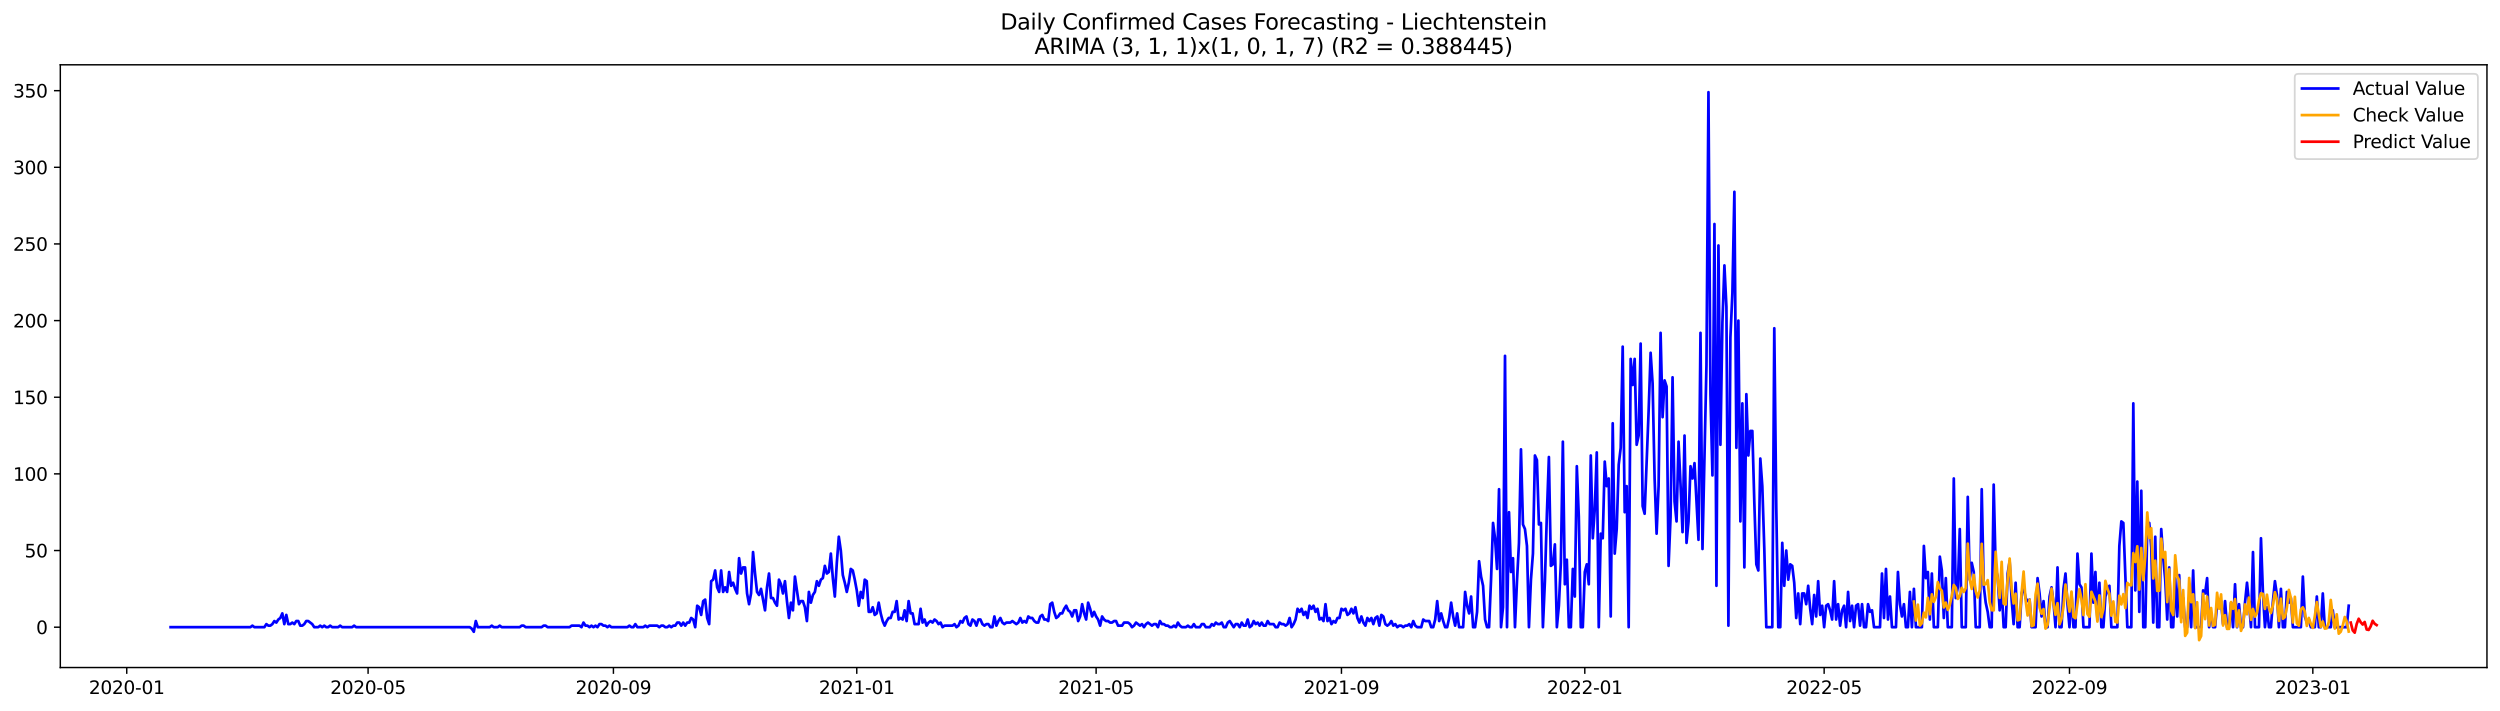 <?xml version="1.0" encoding="utf-8" standalone="no"?>
<!DOCTYPE svg PUBLIC "-//W3C//DTD SVG 1.1//EN"
  "http://www.w3.org/Graphics/SVG/1.1/DTD/svg11.dtd">
<svg xmlns:xlink="http://www.w3.org/1999/xlink" width="1379.688pt" height="392.274pt" viewBox="0 0 1379.688 392.274" xmlns="http://www.w3.org/2000/svg" version="1.1">
 <defs>
  <style type="text/css">*{stroke-linejoin: round; stroke-linecap: butt}</style>
 </defs>
 <g id="figure_1">
  <g id="patch_1">
   <path d="M 0 392.274 
L 1379.688 392.274 
L 1379.688 0 
L 0 0 
z
" style="fill: #ffffff"/>
  </g>
  <g id="axes_1">
   <g id="patch_2">
    <path d="M 33.288 368.396 
L 1372.487 368.396 
L 1372.487 35.755 
L 33.288 35.755 
z
" style="fill: #ffffff"/>
   </g>
   <g id="matplotlib.axis_1">
    <g id="xtick_1">
     <g id="line2d_1">
      <defs>
       <path id="mc61039451a" d="M 0 0 
L 0 3.5 
" style="stroke: #000000; stroke-width: 0.8"/>
      </defs>
      <g>
       <use xlink:href="#mc61039451a" x="69.943" y="368.396" style="stroke: #000000; stroke-width: 0.8"/>
      </g>
     </g>
     <g id="text_1">
      <!-- 2020-01 -->
      <g transform="translate(49.052 382.994)scale(0.1 -0.1)">
       <defs>
        <path id="DejaVuSans-32" d="M 1228 531 
L 3431 531 
L 3431 0 
L 469 0 
L 469 531 
Q 828 903 1448 1529 
Q 2069 2156 2228 2338 
Q 2531 2678 2651 2914 
Q 2772 3150 2772 3378 
Q 2772 3750 2511 3984 
Q 2250 4219 1831 4219 
Q 1534 4219 1204 4116 
Q 875 4013 500 3803 
L 500 4441 
Q 881 4594 1212 4672 
Q 1544 4750 1819 4750 
Q 2544 4750 2975 4387 
Q 3406 4025 3406 3419 
Q 3406 3131 3298 2873 
Q 3191 2616 2906 2266 
Q 2828 2175 2409 1742 
Q 1991 1309 1228 531 
z
" transform="scale(0.016)"/>
        <path id="DejaVuSans-30" d="M 2034 4250 
Q 1547 4250 1301 3770 
Q 1056 3291 1056 2328 
Q 1056 1369 1301 889 
Q 1547 409 2034 409 
Q 2525 409 2770 889 
Q 3016 1369 3016 2328 
Q 3016 3291 2770 3770 
Q 2525 4250 2034 4250 
z
M 2034 4750 
Q 2819 4750 3233 4129 
Q 3647 3509 3647 2328 
Q 3647 1150 3233 529 
Q 2819 -91 2034 -91 
Q 1250 -91 836 529 
Q 422 1150 422 2328 
Q 422 3509 836 4129 
Q 1250 4750 2034 4750 
z
" transform="scale(0.016)"/>
        <path id="DejaVuSans-2d" d="M 313 2009 
L 1997 2009 
L 1997 1497 
L 313 1497 
L 313 2009 
z
" transform="scale(0.016)"/>
        <path id="DejaVuSans-31" d="M 794 531 
L 1825 531 
L 1825 4091 
L 703 3866 
L 703 4441 
L 1819 4666 
L 2450 4666 
L 2450 531 
L 3481 531 
L 3481 0 
L 794 0 
L 794 531 
z
" transform="scale(0.016)"/>
       </defs>
       <use xlink:href="#DejaVuSans-32"/>
       <use xlink:href="#DejaVuSans-30" x="63.623"/>
       <use xlink:href="#DejaVuSans-32" x="127.246"/>
       <use xlink:href="#DejaVuSans-30" x="190.869"/>
       <use xlink:href="#DejaVuSans-2d" x="254.492"/>
       <use xlink:href="#DejaVuSans-30" x="290.576"/>
       <use xlink:href="#DejaVuSans-31" x="354.199"/>
      </g>
     </g>
    </g>
    <g id="xtick_2">
     <g id="line2d_2">
      <g>
       <use xlink:href="#mc61039451a" x="203.137" y="368.396" style="stroke: #000000; stroke-width: 0.8"/>
      </g>
     </g>
     <g id="text_2">
      <!-- 2020-05 -->
      <g transform="translate(182.245 382.994)scale(0.1 -0.1)">
       <defs>
        <path id="DejaVuSans-35" d="M 691 4666 
L 3169 4666 
L 3169 4134 
L 1269 4134 
L 1269 2991 
Q 1406 3038 1543 3061 
Q 1681 3084 1819 3084 
Q 2600 3084 3056 2656 
Q 3513 2228 3513 1497 
Q 3513 744 3044 326 
Q 2575 -91 1722 -91 
Q 1428 -91 1123 -41 
Q 819 9 494 109 
L 494 744 
Q 775 591 1075 516 
Q 1375 441 1709 441 
Q 2250 441 2565 725 
Q 2881 1009 2881 1497 
Q 2881 1984 2565 2268 
Q 2250 2553 1709 2553 
Q 1456 2553 1204 2497 
Q 953 2441 691 2322 
L 691 4666 
z
" transform="scale(0.016)"/>
       </defs>
       <use xlink:href="#DejaVuSans-32"/>
       <use xlink:href="#DejaVuSans-30" x="63.623"/>
       <use xlink:href="#DejaVuSans-32" x="127.246"/>
       <use xlink:href="#DejaVuSans-30" x="190.869"/>
       <use xlink:href="#DejaVuSans-2d" x="254.492"/>
       <use xlink:href="#DejaVuSans-30" x="290.576"/>
       <use xlink:href="#DejaVuSans-35" x="354.199"/>
      </g>
     </g>
    </g>
    <g id="xtick_3">
     <g id="line2d_3">
      <g>
       <use xlink:href="#mc61039451a" x="338.532" y="368.396" style="stroke: #000000; stroke-width: 0.8"/>
      </g>
     </g>
     <g id="text_3">
      <!-- 2020-09 -->
      <g transform="translate(317.64 382.994)scale(0.1 -0.1)">
       <defs>
        <path id="DejaVuSans-39" d="M 703 97 
L 703 672 
Q 941 559 1184 500 
Q 1428 441 1663 441 
Q 2288 441 2617 861 
Q 2947 1281 2994 2138 
Q 2813 1869 2534 1725 
Q 2256 1581 1919 1581 
Q 1219 1581 811 2004 
Q 403 2428 403 3163 
Q 403 3881 828 4315 
Q 1253 4750 1959 4750 
Q 2769 4750 3195 4129 
Q 3622 3509 3622 2328 
Q 3622 1225 3098 567 
Q 2575 -91 1691 -91 
Q 1453 -91 1209 -44 
Q 966 3 703 97 
z
M 1959 2075 
Q 2384 2075 2632 2365 
Q 2881 2656 2881 3163 
Q 2881 3666 2632 3958 
Q 2384 4250 1959 4250 
Q 1534 4250 1286 3958 
Q 1038 3666 1038 3163 
Q 1038 2656 1286 2365 
Q 1534 2075 1959 2075 
z
" transform="scale(0.016)"/>
       </defs>
       <use xlink:href="#DejaVuSans-32"/>
       <use xlink:href="#DejaVuSans-30" x="63.623"/>
       <use xlink:href="#DejaVuSans-32" x="127.246"/>
       <use xlink:href="#DejaVuSans-30" x="190.869"/>
       <use xlink:href="#DejaVuSans-2d" x="254.492"/>
       <use xlink:href="#DejaVuSans-30" x="290.576"/>
       <use xlink:href="#DejaVuSans-39" x="354.199"/>
      </g>
     </g>
    </g>
    <g id="xtick_4">
     <g id="line2d_4">
      <g>
       <use xlink:href="#mc61039451a" x="472.826" y="368.396" style="stroke: #000000; stroke-width: 0.8"/>
      </g>
     </g>
     <g id="text_4">
      <!-- 2021-01 -->
      <g transform="translate(451.935 382.994)scale(0.1 -0.1)">
       <use xlink:href="#DejaVuSans-32"/>
       <use xlink:href="#DejaVuSans-30" x="63.623"/>
       <use xlink:href="#DejaVuSans-32" x="127.246"/>
       <use xlink:href="#DejaVuSans-31" x="190.869"/>
       <use xlink:href="#DejaVuSans-2d" x="254.492"/>
       <use xlink:href="#DejaVuSans-30" x="290.576"/>
       <use xlink:href="#DejaVuSans-31" x="354.199"/>
      </g>
     </g>
    </g>
    <g id="xtick_5">
     <g id="line2d_5">
      <g>
       <use xlink:href="#mc61039451a" x="604.919" y="368.396" style="stroke: #000000; stroke-width: 0.8"/>
      </g>
     </g>
     <g id="text_5">
      <!-- 2021-05 -->
      <g transform="translate(584.027 382.994)scale(0.1 -0.1)">
       <use xlink:href="#DejaVuSans-32"/>
       <use xlink:href="#DejaVuSans-30" x="63.623"/>
       <use xlink:href="#DejaVuSans-32" x="127.246"/>
       <use xlink:href="#DejaVuSans-31" x="190.869"/>
       <use xlink:href="#DejaVuSans-2d" x="254.492"/>
       <use xlink:href="#DejaVuSans-30" x="290.576"/>
       <use xlink:href="#DejaVuSans-35" x="354.199"/>
      </g>
     </g>
    </g>
    <g id="xtick_6">
     <g id="line2d_6">
      <g>
       <use xlink:href="#mc61039451a" x="740.314" y="368.396" style="stroke: #000000; stroke-width: 0.8"/>
      </g>
     </g>
     <g id="text_6">
      <!-- 2021-09 -->
      <g transform="translate(719.422 382.994)scale(0.1 -0.1)">
       <use xlink:href="#DejaVuSans-32"/>
       <use xlink:href="#DejaVuSans-30" x="63.623"/>
       <use xlink:href="#DejaVuSans-32" x="127.246"/>
       <use xlink:href="#DejaVuSans-31" x="190.869"/>
       <use xlink:href="#DejaVuSans-2d" x="254.492"/>
       <use xlink:href="#DejaVuSans-30" x="290.576"/>
       <use xlink:href="#DejaVuSans-39" x="354.199"/>
      </g>
     </g>
    </g>
    <g id="xtick_7">
     <g id="line2d_7">
      <g>
       <use xlink:href="#mc61039451a" x="874.608" y="368.396" style="stroke: #000000; stroke-width: 0.8"/>
      </g>
     </g>
     <g id="text_7">
      <!-- 2022-01 -->
      <g transform="translate(853.717 382.994)scale(0.1 -0.1)">
       <use xlink:href="#DejaVuSans-32"/>
       <use xlink:href="#DejaVuSans-30" x="63.623"/>
       <use xlink:href="#DejaVuSans-32" x="127.246"/>
       <use xlink:href="#DejaVuSans-32" x="190.869"/>
       <use xlink:href="#DejaVuSans-2d" x="254.492"/>
       <use xlink:href="#DejaVuSans-30" x="290.576"/>
       <use xlink:href="#DejaVuSans-31" x="354.199"/>
      </g>
     </g>
    </g>
    <g id="xtick_8">
     <g id="line2d_8">
      <g>
       <use xlink:href="#mc61039451a" x="1006.701" y="368.396" style="stroke: #000000; stroke-width: 0.8"/>
      </g>
     </g>
     <g id="text_8">
      <!-- 2022-05 -->
      <g transform="translate(985.809 382.994)scale(0.1 -0.1)">
       <use xlink:href="#DejaVuSans-32"/>
       <use xlink:href="#DejaVuSans-30" x="63.623"/>
       <use xlink:href="#DejaVuSans-32" x="127.246"/>
       <use xlink:href="#DejaVuSans-32" x="190.869"/>
       <use xlink:href="#DejaVuSans-2d" x="254.492"/>
       <use xlink:href="#DejaVuSans-30" x="290.576"/>
       <use xlink:href="#DejaVuSans-35" x="354.199"/>
      </g>
     </g>
    </g>
    <g id="xtick_9">
     <g id="line2d_9">
      <g>
       <use xlink:href="#mc61039451a" x="1142.096" y="368.396" style="stroke: #000000; stroke-width: 0.8"/>
      </g>
     </g>
     <g id="text_9">
      <!-- 2022-09 -->
      <g transform="translate(1121.204 382.994)scale(0.1 -0.1)">
       <use xlink:href="#DejaVuSans-32"/>
       <use xlink:href="#DejaVuSans-30" x="63.623"/>
       <use xlink:href="#DejaVuSans-32" x="127.246"/>
       <use xlink:href="#DejaVuSans-32" x="190.869"/>
       <use xlink:href="#DejaVuSans-2d" x="254.492"/>
       <use xlink:href="#DejaVuSans-30" x="290.576"/>
       <use xlink:href="#DejaVuSans-39" x="354.199"/>
      </g>
     </g>
    </g>
    <g id="xtick_10">
     <g id="line2d_10">
      <g>
       <use xlink:href="#mc61039451a" x="1276.39" y="368.396" style="stroke: #000000; stroke-width: 0.8"/>
      </g>
     </g>
     <g id="text_10">
      <!-- 2023-01 -->
      <g transform="translate(1255.499 382.994)scale(0.1 -0.1)">
       <defs>
        <path id="DejaVuSans-33" d="M 2597 2516 
Q 3050 2419 3304 2112 
Q 3559 1806 3559 1356 
Q 3559 666 3084 287 
Q 2609 -91 1734 -91 
Q 1441 -91 1130 -33 
Q 819 25 488 141 
L 488 750 
Q 750 597 1062 519 
Q 1375 441 1716 441 
Q 2309 441 2620 675 
Q 2931 909 2931 1356 
Q 2931 1769 2642 2001 
Q 2353 2234 1838 2234 
L 1294 2234 
L 1294 2753 
L 1863 2753 
Q 2328 2753 2575 2939 
Q 2822 3125 2822 3475 
Q 2822 3834 2567 4026 
Q 2313 4219 1838 4219 
Q 1578 4219 1281 4162 
Q 984 4106 628 3988 
L 628 4550 
Q 988 4650 1302 4700 
Q 1616 4750 1894 4750 
Q 2613 4750 3031 4423 
Q 3450 4097 3450 3541 
Q 3450 3153 3228 2886 
Q 3006 2619 2597 2516 
z
" transform="scale(0.016)"/>
       </defs>
       <use xlink:href="#DejaVuSans-32"/>
       <use xlink:href="#DejaVuSans-30" x="63.623"/>
       <use xlink:href="#DejaVuSans-32" x="127.246"/>
       <use xlink:href="#DejaVuSans-33" x="190.869"/>
       <use xlink:href="#DejaVuSans-2d" x="254.492"/>
       <use xlink:href="#DejaVuSans-30" x="290.576"/>
       <use xlink:href="#DejaVuSans-31" x="354.199"/>
      </g>
     </g>
    </g>
   </g>
   <g id="matplotlib.axis_2">
    <g id="ytick_1">
     <g id="line2d_11">
      <defs>
       <path id="m09fdb2f588" d="M 0 0 
L -3.5 0 
" style="stroke: #000000; stroke-width: 0.8"/>
      </defs>
      <g>
       <use xlink:href="#m09fdb2f588" x="33.288" y="346.124" style="stroke: #000000; stroke-width: 0.8"/>
      </g>
     </g>
     <g id="text_11">
      <!-- 0 -->
      <g transform="translate(19.925 349.924)scale(0.1 -0.1)">
       <use xlink:href="#DejaVuSans-30"/>
      </g>
     </g>
    </g>
    <g id="ytick_2">
     <g id="line2d_12">
      <g>
       <use xlink:href="#m09fdb2f588" x="33.288" y="303.825" style="stroke: #000000; stroke-width: 0.8"/>
      </g>
     </g>
     <g id="text_12">
      <!-- 50 -->
      <g transform="translate(13.562 307.624)scale(0.1 -0.1)">
       <use xlink:href="#DejaVuSans-35"/>
       <use xlink:href="#DejaVuSans-30" x="63.623"/>
      </g>
     </g>
    </g>
    <g id="ytick_3">
     <g id="line2d_13">
      <g>
       <use xlink:href="#m09fdb2f588" x="33.288" y="261.526" style="stroke: #000000; stroke-width: 0.8"/>
      </g>
     </g>
     <g id="text_13">
      <!-- 100 -->
      <g transform="translate(7.2 265.325)scale(0.1 -0.1)">
       <use xlink:href="#DejaVuSans-31"/>
       <use xlink:href="#DejaVuSans-30" x="63.623"/>
       <use xlink:href="#DejaVuSans-30" x="127.246"/>
      </g>
     </g>
    </g>
    <g id="ytick_4">
     <g id="line2d_14">
      <g>
       <use xlink:href="#m09fdb2f588" x="33.288" y="219.227" style="stroke: #000000; stroke-width: 0.8"/>
      </g>
     </g>
     <g id="text_14">
      <!-- 150 -->
      <g transform="translate(7.2 223.026)scale(0.1 -0.1)">
       <use xlink:href="#DejaVuSans-31"/>
       <use xlink:href="#DejaVuSans-35" x="63.623"/>
       <use xlink:href="#DejaVuSans-30" x="127.246"/>
      </g>
     </g>
    </g>
    <g id="ytick_5">
     <g id="line2d_15">
      <g>
       <use xlink:href="#m09fdb2f588" x="33.288" y="176.927" style="stroke: #000000; stroke-width: 0.8"/>
      </g>
     </g>
     <g id="text_15">
      <!-- 200 -->
      <g transform="translate(7.2 180.727)scale(0.1 -0.1)">
       <use xlink:href="#DejaVuSans-32"/>
       <use xlink:href="#DejaVuSans-30" x="63.623"/>
       <use xlink:href="#DejaVuSans-30" x="127.246"/>
      </g>
     </g>
    </g>
    <g id="ytick_6">
     <g id="line2d_16">
      <g>
       <use xlink:href="#m09fdb2f588" x="33.288" y="134.628" style="stroke: #000000; stroke-width: 0.8"/>
      </g>
     </g>
     <g id="text_16">
      <!-- 250 -->
      <g transform="translate(7.2 138.427)scale(0.1 -0.1)">
       <use xlink:href="#DejaVuSans-32"/>
       <use xlink:href="#DejaVuSans-35" x="63.623"/>
       <use xlink:href="#DejaVuSans-30" x="127.246"/>
      </g>
     </g>
    </g>
    <g id="ytick_7">
     <g id="line2d_17">
      <g>
       <use xlink:href="#m09fdb2f588" x="33.288" y="92.329" style="stroke: #000000; stroke-width: 0.8"/>
      </g>
     </g>
     <g id="text_17">
      <!-- 300 -->
      <g transform="translate(7.2 96.128)scale(0.1 -0.1)">
       <use xlink:href="#DejaVuSans-33"/>
       <use xlink:href="#DejaVuSans-30" x="63.623"/>
       <use xlink:href="#DejaVuSans-30" x="127.246"/>
      </g>
     </g>
    </g>
    <g id="ytick_8">
     <g id="line2d_18">
      <g>
       <use xlink:href="#m09fdb2f588" x="33.288" y="50.03" style="stroke: #000000; stroke-width: 0.8"/>
      </g>
     </g>
     <g id="text_18">
      <!-- 350 -->
      <g transform="translate(7.2 53.829)scale(0.1 -0.1)">
       <use xlink:href="#DejaVuSans-33"/>
       <use xlink:href="#DejaVuSans-35" x="63.623"/>
       <use xlink:href="#DejaVuSans-30" x="127.246"/>
      </g>
     </g>
    </g>
   </g>
   <g id="line2d_19">
    <path d="M 94.16 346.124 
L 138.191 346.124 
L 139.292 345.278 
L 140.393 346.124 
L 145.897 346.124 
L 146.997 344.432 
L 148.098 345.278 
L 149.199 345.278 
L 150.3 344.432 
L 151.4 342.74 
L 152.501 343.586 
L 153.602 341.894 
L 154.703 341.048 
L 155.803 338.51 
L 156.904 344.432 
L 158.005 339.356 
L 159.106 344.432 
L 160.207 344.432 
L 161.307 343.586 
L 162.408 344.432 
L 163.509 342.74 
L 164.61 342.74 
L 165.71 345.278 
L 166.811 345.278 
L 167.912 344.432 
L 169.013 342.74 
L 170.114 342.74 
L 172.315 344.432 
L 173.416 346.124 
L 175.617 346.124 
L 176.718 345.278 
L 177.819 346.124 
L 178.92 345.278 
L 180.02 346.124 
L 181.121 346.124 
L 182.222 345.278 
L 183.323 346.124 
L 186.625 346.124 
L 187.726 345.278 
L 188.827 346.124 
L 194.331 346.124 
L 195.431 345.278 
L 196.532 346.124 
L 259.276 346.124 
L 260.377 346.97 
L 261.478 348.662 
L 262.578 342.74 
L 263.679 346.124 
L 270.284 346.124 
L 271.385 345.278 
L 272.485 346.124 
L 274.687 346.124 
L 275.788 345.278 
L 276.888 346.124 
L 286.795 346.124 
L 287.896 345.278 
L 288.997 345.278 
L 290.098 346.124 
L 298.904 346.124 
L 300.005 345.278 
L 301.105 345.278 
L 302.206 346.124 
L 314.315 346.124 
L 315.416 345.278 
L 319.819 345.278 
L 320.919 346.124 
L 322.02 343.586 
L 323.121 345.278 
L 324.222 345.278 
L 325.322 346.124 
L 326.423 345.278 
L 327.524 346.124 
L 328.625 345.278 
L 329.726 346.124 
L 330.826 344.432 
L 331.927 344.432 
L 333.028 345.278 
L 334.129 345.278 
L 335.229 346.124 
L 336.33 345.278 
L 337.431 346.124 
L 346.237 346.124 
L 347.338 345.278 
L 348.439 346.124 
L 349.539 346.124 
L 350.64 344.432 
L 351.741 346.124 
L 355.043 346.124 
L 356.144 345.278 
L 357.245 346.124 
L 358.346 345.278 
L 362.749 345.278 
L 363.85 346.124 
L 364.95 345.278 
L 366.051 345.278 
L 367.152 346.124 
L 368.253 346.124 
L 369.353 345.278 
L 370.454 346.124 
L 371.555 345.278 
L 372.656 345.278 
L 373.756 343.586 
L 374.857 343.586 
L 375.958 345.278 
L 377.059 343.586 
L 378.16 345.278 
L 379.26 343.586 
L 380.361 343.586 
L 381.462 341.048 
L 382.563 341.894 
L 383.663 346.124 
L 384.764 334.281 
L 385.865 335.127 
L 386.966 339.356 
L 388.067 331.743 
L 389.167 330.897 
L 390.268 341.048 
L 391.369 344.432 
L 392.47 320.745 
L 393.57 319.899 
L 394.671 314.823 
L 395.772 324.129 
L 396.873 326.667 
L 397.973 314.823 
L 399.074 326.667 
L 400.175 324.129 
L 401.276 326.667 
L 402.377 315.669 
L 403.477 323.283 
L 404.578 321.591 
L 405.679 324.975 
L 406.78 327.513 
L 407.88 308.055 
L 408.981 316.515 
L 410.082 313.131 
L 411.183 313.131 
L 412.284 327.513 
L 413.384 333.435 
L 414.485 327.513 
L 415.586 304.671 
L 416.687 316.515 
L 417.787 326.667 
L 418.888 328.359 
L 419.989 324.975 
L 422.19 336.818 
L 423.291 324.129 
L 424.392 316.515 
L 425.493 330.051 
L 426.594 330.051 
L 427.694 332.589 
L 428.795 334.281 
L 429.896 319.899 
L 430.997 322.437 
L 432.097 327.513 
L 433.198 320.745 
L 434.299 331.743 
L 435.4 341.048 
L 436.501 332.589 
L 437.601 336.818 
L 438.702 318.207 
L 440.904 333.435 
L 442.004 331.743 
L 443.105 331.743 
L 444.206 335.127 
L 445.307 342.74 
L 446.407 326.667 
L 447.508 332.589 
L 448.609 328.359 
L 449.71 326.667 
L 450.811 320.745 
L 451.911 323.283 
L 453.012 319.899 
L 454.113 319.053 
L 455.214 312.285 
L 456.314 316.515 
L 457.415 315.669 
L 458.516 305.517 
L 459.617 319.053 
L 460.718 329.205 
L 461.818 310.593 
L 462.919 296.211 
L 464.02 303.825 
L 465.121 317.361 
L 466.221 321.591 
L 467.322 326.667 
L 468.423 321.591 
L 469.524 313.977 
L 470.624 314.823 
L 471.725 319.899 
L 472.826 325.821 
L 473.927 334.281 
L 475.028 326.667 
L 476.128 330.051 
L 477.229 319.899 
L 478.33 320.745 
L 479.431 337.664 
L 480.531 337.664 
L 481.632 335.127 
L 482.733 339.356 
L 483.834 338.51 
L 484.935 332.589 
L 486.035 338.51 
L 487.136 342.74 
L 488.237 345.278 
L 489.338 342.74 
L 490.438 341.048 
L 491.539 341.048 
L 492.64 337.664 
L 493.741 337.664 
L 494.841 331.743 
L 495.942 341.894 
L 497.043 341.048 
L 498.144 341.894 
L 499.245 336.818 
L 500.345 342.74 
L 501.446 331.743 
L 502.547 338.51 
L 503.648 338.51 
L 504.748 344.432 
L 506.95 344.432 
L 508.051 335.972 
L 509.152 343.586 
L 510.252 341.894 
L 511.353 345.278 
L 512.454 343.586 
L 513.555 342.74 
L 514.655 343.586 
L 515.756 341.894 
L 516.857 342.74 
L 517.958 344.432 
L 519.058 343.586 
L 520.159 346.124 
L 521.26 345.278 
L 525.663 345.278 
L 526.764 344.432 
L 527.865 346.124 
L 528.965 345.278 
L 530.066 342.74 
L 531.167 343.586 
L 532.268 341.048 
L 533.369 340.202 
L 534.469 344.432 
L 535.57 345.278 
L 536.671 341.894 
L 537.772 342.74 
L 538.872 345.278 
L 539.973 341.894 
L 541.074 341.894 
L 542.175 344.432 
L 543.275 345.278 
L 544.376 344.432 
L 545.477 344.432 
L 546.578 346.124 
L 547.679 346.124 
L 548.779 340.202 
L 549.88 345.278 
L 550.981 342.74 
L 552.082 341.048 
L 553.182 343.586 
L 554.283 344.432 
L 555.384 343.586 
L 557.586 343.586 
L 558.686 342.74 
L 560.888 344.432 
L 561.989 343.586 
L 563.089 341.048 
L 564.19 343.586 
L 565.291 342.74 
L 566.392 343.586 
L 567.492 340.202 
L 568.593 341.048 
L 569.694 341.048 
L 570.795 342.74 
L 571.896 343.586 
L 572.996 343.586 
L 574.097 340.202 
L 575.198 339.356 
L 576.299 341.894 
L 577.399 341.894 
L 578.5 342.74 
L 579.601 333.435 
L 580.702 332.589 
L 581.803 337.664 
L 582.903 341.048 
L 584.004 340.202 
L 585.105 338.51 
L 586.206 338.51 
L 587.306 335.972 
L 588.407 334.281 
L 589.508 336.818 
L 590.609 337.664 
L 591.709 340.202 
L 592.81 336.818 
L 593.911 336.818 
L 595.012 342.74 
L 596.113 340.202 
L 597.213 333.435 
L 598.314 338.51 
L 599.415 341.894 
L 600.516 332.589 
L 601.616 335.972 
L 602.717 340.202 
L 603.818 337.664 
L 604.919 340.202 
L 606.02 341.894 
L 607.12 345.278 
L 608.221 340.202 
L 609.322 341.894 
L 610.423 342.74 
L 611.523 342.74 
L 612.624 343.586 
L 613.725 343.586 
L 614.826 342.74 
L 615.926 342.74 
L 617.027 345.278 
L 619.229 345.278 
L 620.33 343.586 
L 622.531 343.586 
L 623.632 344.432 
L 624.733 346.124 
L 625.833 345.278 
L 626.934 343.586 
L 629.136 345.278 
L 630.237 344.432 
L 631.337 346.124 
L 632.438 344.432 
L 633.539 343.586 
L 635.74 345.278 
L 636.841 344.432 
L 637.942 344.432 
L 639.043 346.124 
L 640.143 342.74 
L 641.244 344.432 
L 642.345 344.432 
L 643.446 345.278 
L 644.547 345.278 
L 645.647 346.124 
L 646.748 346.124 
L 647.849 345.278 
L 648.95 346.124 
L 650.05 343.586 
L 651.151 345.278 
L 652.252 346.124 
L 654.454 346.124 
L 655.554 345.278 
L 656.655 346.124 
L 657.756 346.124 
L 658.857 344.432 
L 659.957 346.124 
L 662.159 346.124 
L 663.26 344.432 
L 664.36 344.432 
L 665.461 346.124 
L 667.663 346.124 
L 668.764 344.432 
L 669.864 345.278 
L 670.965 343.586 
L 672.066 344.432 
L 673.167 344.432 
L 674.267 343.586 
L 675.368 346.124 
L 676.469 346.124 
L 677.57 343.586 
L 678.671 342.74 
L 680.872 346.124 
L 681.973 344.432 
L 683.074 344.432 
L 684.174 346.124 
L 685.275 343.586 
L 686.376 345.278 
L 687.477 345.278 
L 688.577 341.894 
L 689.678 346.124 
L 690.779 345.278 
L 691.88 342.74 
L 692.981 344.432 
L 694.081 343.586 
L 695.182 345.278 
L 696.283 343.586 
L 697.384 345.278 
L 698.484 345.278 
L 699.585 342.74 
L 700.686 344.432 
L 702.888 344.432 
L 703.988 346.124 
L 705.089 346.124 
L 706.19 343.586 
L 707.291 344.432 
L 708.391 344.432 
L 709.492 345.278 
L 710.593 344.432 
L 711.694 341.048 
L 712.794 346.124 
L 713.895 344.432 
L 714.996 341.894 
L 716.097 335.972 
L 717.198 337.664 
L 718.298 335.972 
L 719.399 339.356 
L 720.5 337.664 
L 721.601 341.048 
L 722.701 334.281 
L 723.802 335.972 
L 724.903 334.281 
L 726.004 337.664 
L 727.104 335.972 
L 728.205 341.894 
L 729.306 341.048 
L 730.407 342.74 
L 731.508 333.435 
L 732.608 342.74 
L 733.709 341.048 
L 734.81 344.432 
L 735.911 342.74 
L 737.011 343.586 
L 738.112 341.048 
L 739.213 341.048 
L 740.314 335.972 
L 741.415 336.818 
L 742.515 335.972 
L 743.616 339.356 
L 744.717 338.51 
L 745.818 335.972 
L 746.918 338.51 
L 748.019 335.127 
L 749.12 341.048 
L 750.221 343.586 
L 751.321 340.202 
L 752.422 343.586 
L 753.523 345.278 
L 754.624 341.048 
L 755.725 342.74 
L 756.825 341.048 
L 757.926 344.432 
L 759.027 341.048 
L 760.128 340.202 
L 761.228 345.278 
L 762.329 339.356 
L 763.43 340.202 
L 764.531 344.432 
L 765.632 345.278 
L 766.732 344.432 
L 767.833 342.74 
L 768.934 345.278 
L 770.035 344.432 
L 771.135 346.124 
L 772.236 345.278 
L 773.337 345.278 
L 774.438 346.124 
L 775.538 345.278 
L 776.639 345.278 
L 777.74 344.432 
L 778.841 346.124 
L 779.942 342.74 
L 781.042 345.278 
L 782.143 346.124 
L 784.345 346.124 
L 785.445 341.894 
L 786.546 342.74 
L 788.748 342.74 
L 789.849 346.124 
L 790.949 346.124 
L 792.05 341.894 
L 793.151 331.743 
L 794.252 342.74 
L 795.352 338.51 
L 796.453 342.74 
L 797.554 346.124 
L 798.655 346.124 
L 799.755 341.048 
L 800.856 332.589 
L 801.957 340.202 
L 803.058 345.278 
L 804.159 338.51 
L 805.259 346.124 
L 807.461 346.124 
L 808.562 326.667 
L 809.662 334.281 
L 810.763 338.51 
L 811.864 329.205 
L 812.965 346.124 
L 814.066 346.124 
L 815.166 337.664 
L 816.267 309.747 
L 817.368 318.207 
L 818.469 323.283 
L 819.569 341.894 
L 820.67 346.124 
L 821.771 346.124 
L 822.872 319.899 
L 823.972 288.597 
L 825.073 297.057 
L 826.174 313.977 
L 827.275 269.986 
L 828.376 346.124 
L 829.476 335.127 
L 830.577 196.385 
L 831.678 346.124 
L 832.779 282.675 
L 833.879 315.669 
L 834.98 308.055 
L 836.081 346.124 
L 837.182 320.745 
L 838.283 299.595 
L 839.383 247.99 
L 840.484 289.443 
L 841.585 291.981 
L 842.686 301.287 
L 843.786 346.124 
L 844.887 319.899 
L 845.988 305.517 
L 847.089 251.374 
L 848.189 253.912 
L 849.29 289.443 
L 850.391 288.597 
L 851.492 346.124 
L 852.593 320.745 
L 853.693 283.521 
L 854.794 252.22 
L 855.895 312.285 
L 856.996 311.439 
L 858.096 300.441 
L 859.197 346.124 
L 860.298 334.281 
L 861.399 310.593 
L 862.5 243.76 
L 863.6 322.437 
L 864.701 308.901 
L 865.802 346.124 
L 866.903 346.124 
L 868.003 313.977 
L 869.104 329.205 
L 870.205 257.296 
L 871.306 285.213 
L 872.406 346.124 
L 873.507 346.124 
L 874.608 315.669 
L 875.709 311.439 
L 876.81 322.437 
L 877.91 251.374 
L 879.011 297.057 
L 880.112 280.983 
L 881.213 249.682 
L 882.313 346.124 
L 883.414 294.519 
L 884.515 297.057 
L 885.616 254.758 
L 886.717 268.294 
L 887.817 264.064 
L 888.918 340.202 
L 890.019 233.608 
L 891.12 305.517 
L 892.22 291.981 
L 893.321 256.45 
L 894.422 247.144 
L 895.523 191.309 
L 896.623 282.675 
L 897.724 268.294 
L 898.825 346.124 
L 899.926 198.077 
L 901.027 212.459 
L 902.127 198.077 
L 903.228 245.452 
L 904.329 240.376 
L 905.43 189.617 
L 906.53 279.291 
L 907.631 283.521 
L 909.833 226.84 
L 910.934 194.693 
L 912.034 211.613 
L 913.135 264.064 
L 914.236 294.519 
L 915.337 268.294 
L 916.437 183.695 
L 917.538 230.224 
L 918.639 209.921 
L 919.74 213.305 
L 920.84 312.285 
L 921.941 285.213 
L 923.042 208.229 
L 924.143 276.754 
L 925.244 287.751 
L 926.344 243.76 
L 927.445 267.448 
L 928.546 293.673 
L 929.647 240.376 
L 930.747 299.595 
L 931.848 287.751 
L 932.949 257.296 
L 934.05 264.064 
L 935.151 255.604 
L 937.352 297.903 
L 938.453 183.695 
L 939.554 302.979 
L 941.755 201.461 
L 942.856 50.876 
L 943.957 217.535 
L 945.057 262.372 
L 946.158 123.63 
L 947.259 323.283 
L 948.36 135.474 
L 949.461 245.452 
L 950.561 177.773 
L 951.662 146.472 
L 952.763 169.313 
L 953.864 345.278 
L 954.964 186.233 
L 956.065 161.7 
L 957.166 105.865 
L 958.267 247.144 
L 959.368 176.927 
L 960.468 287.751 
L 961.569 222.61 
L 962.67 313.131 
L 963.771 217.535 
L 964.871 251.374 
L 965.972 237.838 
L 967.073 237.838 
L 968.174 277.6 
L 969.274 311.439 
L 970.375 314.823 
L 971.476 253.066 
L 972.577 268.294 
L 973.678 302.979 
L 974.778 346.124 
L 978.081 346.124 
L 979.181 181.157 
L 980.282 280.137 
L 981.383 346.124 
L 982.484 346.124 
L 983.585 299.595 
L 984.685 323.283 
L 985.786 303.825 
L 986.887 319.899 
L 987.988 311.439 
L 989.088 312.285 
L 990.189 321.591 
L 991.29 341.048 
L 992.391 327.513 
L 993.491 344.432 
L 994.592 327.513 
L 995.693 327.513 
L 996.794 333.435 
L 997.895 323.283 
L 998.995 335.972 
L 1000.096 344.432 
L 1001.197 328.359 
L 1002.298 340.202 
L 1003.398 320.745 
L 1004.499 339.356 
L 1005.6 334.281 
L 1006.701 346.124 
L 1007.802 334.281 
L 1008.902 333.435 
L 1010.003 336.818 
L 1011.104 341.894 
L 1012.205 320.745 
L 1013.305 341.894 
L 1014.406 333.435 
L 1015.507 345.278 
L 1016.608 336.818 
L 1017.708 334.281 
L 1018.809 346.124 
L 1019.91 326.667 
L 1021.011 342.74 
L 1022.112 334.281 
L 1023.212 346.124 
L 1024.313 334.281 
L 1025.414 333.435 
L 1026.515 345.278 
L 1027.615 333.435 
L 1028.716 346.124 
L 1029.817 346.124 
L 1030.918 333.435 
L 1032.019 337.664 
L 1033.119 336.818 
L 1034.22 346.124 
L 1037.522 346.124 
L 1038.623 316.515 
L 1039.724 341.048 
L 1040.825 313.977 
L 1041.925 341.894 
L 1043.026 329.205 
L 1044.127 346.124 
L 1046.329 346.124 
L 1047.429 315.669 
L 1048.53 333.435 
L 1049.631 340.202 
L 1050.732 333.435 
L 1051.832 346.124 
L 1052.933 346.124 
L 1054.034 326.667 
L 1055.135 346.124 
L 1056.236 324.975 
L 1057.336 346.124 
L 1060.639 346.124 
L 1061.739 301.287 
L 1062.84 319.053 
L 1063.941 315.669 
L 1065.042 341.894 
L 1066.142 316.515 
L 1067.243 346.124 
L 1069.445 346.124 
L 1070.546 307.209 
L 1071.646 314.823 
L 1072.747 341.048 
L 1073.848 319.053 
L 1074.949 346.124 
L 1077.15 346.124 
L 1078.251 264.064 
L 1079.352 330.051 
L 1080.453 324.129 
L 1081.553 291.981 
L 1082.654 346.124 
L 1084.856 346.124 
L 1085.956 274.216 
L 1087.057 319.899 
L 1088.158 310.593 
L 1089.259 315.669 
L 1090.359 346.124 
L 1092.561 346.124 
L 1093.662 269.986 
L 1094.763 323.283 
L 1095.863 332.589 
L 1096.964 337.664 
L 1098.065 346.124 
L 1099.166 346.124 
L 1100.266 267.448 
L 1101.367 313.977 
L 1102.468 318.207 
L 1103.569 336.818 
L 1104.67 324.975 
L 1105.77 346.124 
L 1106.871 346.124 
L 1107.972 316.515 
L 1109.073 309.747 
L 1110.173 330.897 
L 1111.274 344.432 
L 1112.375 321.591 
L 1113.476 346.124 
L 1114.576 346.124 
L 1115.677 327.513 
L 1116.778 324.129 
L 1117.879 330.051 
L 1118.98 331.743 
L 1120.08 330.897 
L 1121.181 346.124 
L 1123.383 346.124 
L 1124.483 319.053 
L 1125.584 327.513 
L 1126.685 340.202 
L 1127.786 331.743 
L 1128.887 346.124 
L 1129.987 346.124 
L 1131.088 329.205 
L 1132.189 324.129 
L 1133.29 332.589 
L 1134.39 346.124 
L 1135.491 313.131 
L 1136.592 346.124 
L 1137.693 346.124 
L 1138.793 324.975 
L 1139.894 316.515 
L 1140.995 333.435 
L 1142.096 346.124 
L 1143.197 327.513 
L 1144.297 346.124 
L 1145.398 346.124 
L 1146.499 305.517 
L 1147.6 322.437 
L 1148.7 324.129 
L 1149.801 346.124 
L 1153.104 346.124 
L 1154.204 305.517 
L 1155.305 332.589 
L 1156.406 315.669 
L 1157.507 341.894 
L 1158.607 321.591 
L 1159.708 346.124 
L 1160.809 346.124 
L 1161.91 329.205 
L 1163.01 325.821 
L 1164.111 323.283 
L 1165.212 346.124 
L 1168.514 346.124 
L 1169.615 301.287 
L 1170.716 287.751 
L 1171.817 288.597 
L 1174.018 346.124 
L 1176.22 346.124 
L 1177.321 222.61 
L 1178.421 325.821 
L 1179.522 265.756 
L 1180.623 337.664 
L 1181.724 270.832 
L 1182.824 346.124 
L 1183.925 346.124 
L 1185.026 290.289 
L 1186.127 288.597 
L 1187.227 302.133 
L 1188.328 343.586 
L 1189.429 296.211 
L 1190.53 346.124 
L 1191.631 346.124 
L 1192.731 291.981 
L 1193.832 308.055 
L 1194.933 319.899 
L 1196.034 341.894 
L 1197.134 313.131 
L 1198.235 346.124 
L 1199.336 346.124 
L 1200.437 319.053 
L 1201.538 340.202 
L 1202.638 317.361 
L 1203.739 341.048 
L 1204.84 330.051 
L 1205.941 346.124 
L 1207.041 346.124 
L 1208.142 330.051 
L 1209.243 346.124 
L 1210.344 314.823 
L 1211.444 346.124 
L 1214.747 346.124 
L 1215.848 325.821 
L 1216.948 327.513 
L 1218.049 319.053 
L 1219.15 346.124 
L 1220.251 338.51 
L 1221.351 346.124 
L 1222.452 346.124 
L 1223.553 333.435 
L 1224.654 334.281 
L 1225.755 331.743 
L 1226.855 344.432 
L 1227.956 331.743 
L 1229.057 346.124 
L 1230.158 346.124 
L 1231.258 332.589 
L 1232.359 346.124 
L 1233.46 322.437 
L 1234.561 346.124 
L 1235.661 333.435 
L 1236.762 346.124 
L 1237.863 346.124 
L 1238.964 332.589 
L 1240.065 321.591 
L 1241.165 332.589 
L 1242.266 346.124 
L 1243.367 304.671 
L 1244.468 346.124 
L 1246.669 346.124 
L 1247.77 297.057 
L 1248.871 327.513 
L 1249.972 346.124 
L 1251.072 335.127 
L 1252.173 346.124 
L 1253.274 346.124 
L 1254.375 331.743 
L 1255.475 320.745 
L 1256.576 328.359 
L 1257.677 346.124 
L 1258.778 324.975 
L 1259.878 346.124 
L 1260.979 346.124 
L 1262.08 326.667 
L 1263.181 332.589 
L 1264.282 330.051 
L 1265.382 346.124 
L 1269.785 346.124 
L 1270.886 318.207 
L 1271.987 340.202 
L 1273.088 343.586 
L 1274.189 341.894 
L 1275.289 346.124 
L 1277.491 346.124 
L 1278.592 329.205 
L 1279.692 346.124 
L 1280.793 346.124 
L 1281.894 327.513 
L 1282.995 346.124 
L 1286.297 346.124 
L 1287.398 336.818 
L 1288.499 346.124 
L 1295.103 346.124 
L 1296.204 334.281 
L 1296.204 334.281 
" clip-path="url(#p778c11b51c)" style="fill: none; stroke: #0000ff; stroke-width: 1.5; stroke-linecap: square"/>
   </g>
   <g id="line2d_20">
    <path d="M 1056.236 332.001 
L 1057.336 342.403 
L 1058.437 333.701 
L 1059.538 345.214 
L 1060.639 343.927 
L 1061.739 338.101 
L 1062.84 340.716 
L 1063.941 329.949 
L 1065.042 338.961 
L 1066.142 328.007 
L 1067.243 332.122 
L 1068.344 329.47 
L 1069.445 321.25 
L 1070.546 324.849 
L 1071.646 326.01 
L 1072.747 335.235 
L 1073.848 332.548 
L 1074.949 336.587 
L 1076.049 333.778 
L 1077.15 328.799 
L 1078.251 322.84 
L 1079.352 324.411 
L 1080.453 330.519 
L 1081.553 328.999 
L 1082.654 324.446 
L 1083.755 326.703 
L 1084.856 324.549 
L 1085.956 300.024 
L 1087.057 319.829 
L 1088.158 325.016 
L 1089.259 317.276 
L 1090.359 326.358 
L 1091.46 329.738 
L 1092.561 325.673 
L 1093.662 300.13 
L 1094.763 322.628 
L 1095.863 322.364 
L 1096.964 320.155 
L 1098.065 332.45 
L 1099.166 336.74 
L 1100.266 336.864 
L 1101.367 304.515 
L 1102.468 319.383 
L 1103.569 329.935 
L 1104.67 310.08 
L 1105.77 333.124 
L 1106.871 333.641 
L 1107.972 319.896 
L 1109.073 308.261 
L 1110.173 324.96 
L 1111.274 333.033 
L 1112.375 327.643 
L 1113.476 342.364 
L 1114.576 341.961 
L 1115.677 326.96 
L 1116.778 315.434 
L 1117.879 331.344 
L 1118.98 339.673 
L 1120.08 330.96 
L 1121.181 345.51 
L 1122.282 345.122 
L 1123.383 327.967 
L 1124.483 322.117 
L 1125.584 335.365 
L 1126.685 338.665 
L 1127.786 336.138 
L 1128.887 346.914 
L 1129.987 344.867 
L 1131.088 335.467 
L 1132.189 324.822 
L 1133.29 332.964 
L 1134.39 339.289 
L 1135.491 332.899 
L 1136.592 344.535 
L 1137.693 341.583 
L 1138.793 334.859 
L 1139.894 322.598 
L 1142.096 337.517 
L 1143.197 326.499 
L 1144.297 340.435 
L 1145.398 341.194 
L 1147.6 325.093 
L 1148.7 330.566 
L 1149.801 339.448 
L 1150.902 322.423 
L 1152.003 338.907 
L 1153.104 340.351 
L 1154.204 326.623 
L 1156.406 332.02 
L 1157.507 343.011 
L 1158.607 328.596 
L 1159.708 340.575 
L 1160.809 336.206 
L 1161.91 320.57 
L 1163.01 324.831 
L 1164.111 327.66 
L 1165.212 339.771 
L 1166.313 331.934 
L 1167.414 343.162 
L 1168.514 343.533 
L 1169.615 328.726 
L 1170.716 333.558 
L 1171.817 327.888 
L 1172.917 335.558 
L 1174.018 321.681 
L 1175.119 322.767 
L 1176.22 323.042 
L 1177.321 305.259 
L 1178.421 310.174 
L 1179.522 301.478 
L 1180.623 325.403 
L 1181.724 302.435 
L 1182.824 320.144 
L 1183.925 307.039 
L 1185.026 282.824 
L 1186.127 296.929 
L 1187.227 291.496 
L 1188.328 319.222 
L 1189.429 309.424 
L 1190.53 326.097 
L 1191.631 325.976 
L 1192.731 297.289 
L 1193.832 307.648 
L 1194.933 304.634 
L 1196.034 332.274 
L 1197.134 314.227 
L 1198.235 336.915 
L 1199.336 339.404 
L 1200.437 306.461 
L 1201.538 318.016 
L 1202.638 320.22 
L 1203.739 343.343 
L 1204.84 325.668 
L 1205.941 350.918 
L 1207.041 349.151 
L 1208.142 318.976 
L 1209.243 332.323 
L 1210.344 327.996 
L 1211.444 346.635 
L 1212.545 332.366 
L 1213.646 353.276 
L 1214.747 351.021 
L 1215.848 327.7 
L 1216.948 341.672 
L 1218.049 329.301 
L 1219.15 345.192 
L 1220.251 335.559 
L 1221.351 345.411 
L 1222.452 344.732 
L 1223.553 327.154 
L 1224.654 335.934 
L 1225.755 328.038 
L 1226.855 345.21 
L 1227.956 339.512 
L 1229.057 347.066 
L 1230.158 347.051 
L 1231.258 332.259 
L 1232.359 335.97 
L 1233.46 330.622 
L 1234.561 345.787 
L 1235.661 336.863 
L 1236.762 348.153 
L 1237.863 345.133 
L 1238.964 333.582 
L 1240.065 339.002 
L 1241.165 329.794 
L 1242.266 342.053 
L 1243.367 336.093 
L 1244.468 340.314 
L 1245.568 338.227 
L 1246.669 331.254 
L 1247.77 327.455 
L 1248.871 327.758 
L 1249.972 336.037 
L 1251.072 328.211 
L 1252.173 335.537 
L 1253.274 338.303 
L 1254.375 334.071 
L 1255.475 326.827 
L 1256.576 330.977 
L 1257.677 342.649 
L 1258.778 330.426 
L 1259.878 341.46 
L 1260.979 340.565 
L 1262.08 335.266 
L 1263.181 325.559 
L 1264.282 330.061 
L 1265.382 343.516 
L 1266.483 329.37 
L 1267.584 343.988 
L 1268.685 345.339 
L 1269.785 336.275 
L 1270.886 335.173 
L 1271.987 337.534 
L 1273.088 345.423 
L 1274.189 341.013 
L 1275.289 344.301 
L 1276.39 346.522 
L 1277.491 339.964 
L 1278.592 332.283 
L 1280.793 345.961 
L 1281.894 343.006 
L 1282.995 346.928 
L 1284.095 346.719 
L 1285.196 343.28 
L 1286.297 331.109 
L 1287.398 340.28 
L 1288.499 346.878 
L 1289.599 339.036 
L 1290.7 349.712 
L 1291.801 348.641 
L 1292.902 345.245 
L 1294.002 340.52 
L 1295.103 343.02 
L 1296.204 348.553 
L 1296.204 348.553 
" clip-path="url(#p778c11b51c)" style="fill: none; stroke: #ffa500; stroke-width: 1.5; stroke-linecap: square"/>
   </g>
   <g id="line2d_21">
    <path d="M 1297.305 343.6 
L 1298.406 347.904 
L 1299.506 349.154 
L 1300.607 344.332 
L 1301.708 341.482 
L 1302.809 343.387 
L 1303.909 344.665 
L 1305.01 343.257 
L 1306.111 347.406 
L 1307.212 347.63 
L 1308.312 345.694 
L 1309.413 342.609 
L 1310.514 344.219 
L 1311.615 344.97 
" clip-path="url(#p778c11b51c)" style="fill: none; stroke: #ff0000; stroke-width: 1.5; stroke-linecap: square"/>
   </g>
   <g id="patch_3">
    <path d="M 33.288 368.396 
L 33.288 35.755 
" style="fill: none; stroke: #000000; stroke-width: 0.8; stroke-linejoin: miter; stroke-linecap: square"/>
   </g>
   <g id="patch_4">
    <path d="M 1372.487 368.396 
L 1372.487 35.755 
" style="fill: none; stroke: #000000; stroke-width: 0.8; stroke-linejoin: miter; stroke-linecap: square"/>
   </g>
   <g id="patch_5">
    <path d="M 33.288 368.396 
L 1372.487 368.396 
" style="fill: none; stroke: #000000; stroke-width: 0.8; stroke-linejoin: miter; stroke-linecap: square"/>
   </g>
   <g id="patch_6">
    <path d="M 33.288 35.755 
L 1372.487 35.755 
" style="fill: none; stroke: #000000; stroke-width: 0.8; stroke-linejoin: miter; stroke-linecap: square"/>
   </g>
   <g id="text_19">
    <!-- Daily Confirmed Cases Forecasting - Liechtenstein -->
    <g transform="translate(552.098 16.318)scale(0.12 -0.12)">
     <defs>
      <path id="DejaVuSans-44" d="M 1259 4147 
L 1259 519 
L 2022 519 
Q 2988 519 3436 956 
Q 3884 1394 3884 2338 
Q 3884 3275 3436 3711 
Q 2988 4147 2022 4147 
L 1259 4147 
z
M 628 4666 
L 1925 4666 
Q 3281 4666 3915 4102 
Q 4550 3538 4550 2338 
Q 4550 1131 3912 565 
Q 3275 0 1925 0 
L 628 0 
L 628 4666 
z
" transform="scale(0.016)"/>
      <path id="DejaVuSans-61" d="M 2194 1759 
Q 1497 1759 1228 1600 
Q 959 1441 959 1056 
Q 959 750 1161 570 
Q 1363 391 1709 391 
Q 2188 391 2477 730 
Q 2766 1069 2766 1631 
L 2766 1759 
L 2194 1759 
z
M 3341 1997 
L 3341 0 
L 2766 0 
L 2766 531 
Q 2569 213 2275 61 
Q 1981 -91 1556 -91 
Q 1019 -91 701 211 
Q 384 513 384 1019 
Q 384 1609 779 1909 
Q 1175 2209 1959 2209 
L 2766 2209 
L 2766 2266 
Q 2766 2663 2505 2880 
Q 2244 3097 1772 3097 
Q 1472 3097 1187 3025 
Q 903 2953 641 2809 
L 641 3341 
Q 956 3463 1253 3523 
Q 1550 3584 1831 3584 
Q 2591 3584 2966 3190 
Q 3341 2797 3341 1997 
z
" transform="scale(0.016)"/>
      <path id="DejaVuSans-69" d="M 603 3500 
L 1178 3500 
L 1178 0 
L 603 0 
L 603 3500 
z
M 603 4863 
L 1178 4863 
L 1178 4134 
L 603 4134 
L 603 4863 
z
" transform="scale(0.016)"/>
      <path id="DejaVuSans-6c" d="M 603 4863 
L 1178 4863 
L 1178 0 
L 603 0 
L 603 4863 
z
" transform="scale(0.016)"/>
      <path id="DejaVuSans-79" d="M 2059 -325 
Q 1816 -950 1584 -1140 
Q 1353 -1331 966 -1331 
L 506 -1331 
L 506 -850 
L 844 -850 
Q 1081 -850 1212 -737 
Q 1344 -625 1503 -206 
L 1606 56 
L 191 3500 
L 800 3500 
L 1894 763 
L 2988 3500 
L 3597 3500 
L 2059 -325 
z
" transform="scale(0.016)"/>
      <path id="DejaVuSans-20" transform="scale(0.016)"/>
      <path id="DejaVuSans-43" d="M 4122 4306 
L 4122 3641 
Q 3803 3938 3442 4084 
Q 3081 4231 2675 4231 
Q 1875 4231 1450 3742 
Q 1025 3253 1025 2328 
Q 1025 1406 1450 917 
Q 1875 428 2675 428 
Q 3081 428 3442 575 
Q 3803 722 4122 1019 
L 4122 359 
Q 3791 134 3420 21 
Q 3050 -91 2638 -91 
Q 1578 -91 968 557 
Q 359 1206 359 2328 
Q 359 3453 968 4101 
Q 1578 4750 2638 4750 
Q 3056 4750 3426 4639 
Q 3797 4528 4122 4306 
z
" transform="scale(0.016)"/>
      <path id="DejaVuSans-6f" d="M 1959 3097 
Q 1497 3097 1228 2736 
Q 959 2375 959 1747 
Q 959 1119 1226 758 
Q 1494 397 1959 397 
Q 2419 397 2687 759 
Q 2956 1122 2956 1747 
Q 2956 2369 2687 2733 
Q 2419 3097 1959 3097 
z
M 1959 3584 
Q 2709 3584 3137 3096 
Q 3566 2609 3566 1747 
Q 3566 888 3137 398 
Q 2709 -91 1959 -91 
Q 1206 -91 779 398 
Q 353 888 353 1747 
Q 353 2609 779 3096 
Q 1206 3584 1959 3584 
z
" transform="scale(0.016)"/>
      <path id="DejaVuSans-6e" d="M 3513 2113 
L 3513 0 
L 2938 0 
L 2938 2094 
Q 2938 2591 2744 2837 
Q 2550 3084 2163 3084 
Q 1697 3084 1428 2787 
Q 1159 2491 1159 1978 
L 1159 0 
L 581 0 
L 581 3500 
L 1159 3500 
L 1159 2956 
Q 1366 3272 1645 3428 
Q 1925 3584 2291 3584 
Q 2894 3584 3203 3211 
Q 3513 2838 3513 2113 
z
" transform="scale(0.016)"/>
      <path id="DejaVuSans-66" d="M 2375 4863 
L 2375 4384 
L 1825 4384 
Q 1516 4384 1395 4259 
Q 1275 4134 1275 3809 
L 1275 3500 
L 2222 3500 
L 2222 3053 
L 1275 3053 
L 1275 0 
L 697 0 
L 697 3053 
L 147 3053 
L 147 3500 
L 697 3500 
L 697 3744 
Q 697 4328 969 4595 
Q 1241 4863 1831 4863 
L 2375 4863 
z
" transform="scale(0.016)"/>
      <path id="DejaVuSans-72" d="M 2631 2963 
Q 2534 3019 2420 3045 
Q 2306 3072 2169 3072 
Q 1681 3072 1420 2755 
Q 1159 2438 1159 1844 
L 1159 0 
L 581 0 
L 581 3500 
L 1159 3500 
L 1159 2956 
Q 1341 3275 1631 3429 
Q 1922 3584 2338 3584 
Q 2397 3584 2469 3576 
Q 2541 3569 2628 3553 
L 2631 2963 
z
" transform="scale(0.016)"/>
      <path id="DejaVuSans-6d" d="M 3328 2828 
Q 3544 3216 3844 3400 
Q 4144 3584 4550 3584 
Q 5097 3584 5394 3201 
Q 5691 2819 5691 2113 
L 5691 0 
L 5113 0 
L 5113 2094 
Q 5113 2597 4934 2840 
Q 4756 3084 4391 3084 
Q 3944 3084 3684 2787 
Q 3425 2491 3425 1978 
L 3425 0 
L 2847 0 
L 2847 2094 
Q 2847 2600 2669 2842 
Q 2491 3084 2119 3084 
Q 1678 3084 1418 2786 
Q 1159 2488 1159 1978 
L 1159 0 
L 581 0 
L 581 3500 
L 1159 3500 
L 1159 2956 
Q 1356 3278 1631 3431 
Q 1906 3584 2284 3584 
Q 2666 3584 2933 3390 
Q 3200 3197 3328 2828 
z
" transform="scale(0.016)"/>
      <path id="DejaVuSans-65" d="M 3597 1894 
L 3597 1613 
L 953 1613 
Q 991 1019 1311 708 
Q 1631 397 2203 397 
Q 2534 397 2845 478 
Q 3156 559 3463 722 
L 3463 178 
Q 3153 47 2828 -22 
Q 2503 -91 2169 -91 
Q 1331 -91 842 396 
Q 353 884 353 1716 
Q 353 2575 817 3079 
Q 1281 3584 2069 3584 
Q 2775 3584 3186 3129 
Q 3597 2675 3597 1894 
z
M 3022 2063 
Q 3016 2534 2758 2815 
Q 2500 3097 2075 3097 
Q 1594 3097 1305 2825 
Q 1016 2553 972 2059 
L 3022 2063 
z
" transform="scale(0.016)"/>
      <path id="DejaVuSans-64" d="M 2906 2969 
L 2906 4863 
L 3481 4863 
L 3481 0 
L 2906 0 
L 2906 525 
Q 2725 213 2448 61 
Q 2172 -91 1784 -91 
Q 1150 -91 751 415 
Q 353 922 353 1747 
Q 353 2572 751 3078 
Q 1150 3584 1784 3584 
Q 2172 3584 2448 3432 
Q 2725 3281 2906 2969 
z
M 947 1747 
Q 947 1113 1208 752 
Q 1469 391 1925 391 
Q 2381 391 2643 752 
Q 2906 1113 2906 1747 
Q 2906 2381 2643 2742 
Q 2381 3103 1925 3103 
Q 1469 3103 1208 2742 
Q 947 2381 947 1747 
z
" transform="scale(0.016)"/>
      <path id="DejaVuSans-73" d="M 2834 3397 
L 2834 2853 
Q 2591 2978 2328 3040 
Q 2066 3103 1784 3103 
Q 1356 3103 1142 2972 
Q 928 2841 928 2578 
Q 928 2378 1081 2264 
Q 1234 2150 1697 2047 
L 1894 2003 
Q 2506 1872 2764 1633 
Q 3022 1394 3022 966 
Q 3022 478 2636 193 
Q 2250 -91 1575 -91 
Q 1294 -91 989 -36 
Q 684 19 347 128 
L 347 722 
Q 666 556 975 473 
Q 1284 391 1588 391 
Q 1994 391 2212 530 
Q 2431 669 2431 922 
Q 2431 1156 2273 1281 
Q 2116 1406 1581 1522 
L 1381 1569 
Q 847 1681 609 1914 
Q 372 2147 372 2553 
Q 372 3047 722 3315 
Q 1072 3584 1716 3584 
Q 2034 3584 2315 3537 
Q 2597 3491 2834 3397 
z
" transform="scale(0.016)"/>
      <path id="DejaVuSans-46" d="M 628 4666 
L 3309 4666 
L 3309 4134 
L 1259 4134 
L 1259 2759 
L 3109 2759 
L 3109 2228 
L 1259 2228 
L 1259 0 
L 628 0 
L 628 4666 
z
" transform="scale(0.016)"/>
      <path id="DejaVuSans-63" d="M 3122 3366 
L 3122 2828 
Q 2878 2963 2633 3030 
Q 2388 3097 2138 3097 
Q 1578 3097 1268 2742 
Q 959 2388 959 1747 
Q 959 1106 1268 751 
Q 1578 397 2138 397 
Q 2388 397 2633 464 
Q 2878 531 3122 666 
L 3122 134 
Q 2881 22 2623 -34 
Q 2366 -91 2075 -91 
Q 1284 -91 818 406 
Q 353 903 353 1747 
Q 353 2603 823 3093 
Q 1294 3584 2113 3584 
Q 2378 3584 2631 3529 
Q 2884 3475 3122 3366 
z
" transform="scale(0.016)"/>
      <path id="DejaVuSans-74" d="M 1172 4494 
L 1172 3500 
L 2356 3500 
L 2356 3053 
L 1172 3053 
L 1172 1153 
Q 1172 725 1289 603 
Q 1406 481 1766 481 
L 2356 481 
L 2356 0 
L 1766 0 
Q 1100 0 847 248 
Q 594 497 594 1153 
L 594 3053 
L 172 3053 
L 172 3500 
L 594 3500 
L 594 4494 
L 1172 4494 
z
" transform="scale(0.016)"/>
      <path id="DejaVuSans-67" d="M 2906 1791 
Q 2906 2416 2648 2759 
Q 2391 3103 1925 3103 
Q 1463 3103 1205 2759 
Q 947 2416 947 1791 
Q 947 1169 1205 825 
Q 1463 481 1925 481 
Q 2391 481 2648 825 
Q 2906 1169 2906 1791 
z
M 3481 434 
Q 3481 -459 3084 -895 
Q 2688 -1331 1869 -1331 
Q 1566 -1331 1297 -1286 
Q 1028 -1241 775 -1147 
L 775 -588 
Q 1028 -725 1275 -790 
Q 1522 -856 1778 -856 
Q 2344 -856 2625 -561 
Q 2906 -266 2906 331 
L 2906 616 
Q 2728 306 2450 153 
Q 2172 0 1784 0 
Q 1141 0 747 490 
Q 353 981 353 1791 
Q 353 2603 747 3093 
Q 1141 3584 1784 3584 
Q 2172 3584 2450 3431 
Q 2728 3278 2906 2969 
L 2906 3500 
L 3481 3500 
L 3481 434 
z
" transform="scale(0.016)"/>
      <path id="DejaVuSans-4c" d="M 628 4666 
L 1259 4666 
L 1259 531 
L 3531 531 
L 3531 0 
L 628 0 
L 628 4666 
z
" transform="scale(0.016)"/>
      <path id="DejaVuSans-68" d="M 3513 2113 
L 3513 0 
L 2938 0 
L 2938 2094 
Q 2938 2591 2744 2837 
Q 2550 3084 2163 3084 
Q 1697 3084 1428 2787 
Q 1159 2491 1159 1978 
L 1159 0 
L 581 0 
L 581 4863 
L 1159 4863 
L 1159 2956 
Q 1366 3272 1645 3428 
Q 1925 3584 2291 3584 
Q 2894 3584 3203 3211 
Q 3513 2838 3513 2113 
z
" transform="scale(0.016)"/>
     </defs>
     <use xlink:href="#DejaVuSans-44"/>
     <use xlink:href="#DejaVuSans-61" x="77.002"/>
     <use xlink:href="#DejaVuSans-69" x="138.281"/>
     <use xlink:href="#DejaVuSans-6c" x="166.064"/>
     <use xlink:href="#DejaVuSans-79" x="193.848"/>
     <use xlink:href="#DejaVuSans-20" x="253.027"/>
     <use xlink:href="#DejaVuSans-43" x="284.814"/>
     <use xlink:href="#DejaVuSans-6f" x="354.639"/>
     <use xlink:href="#DejaVuSans-6e" x="415.82"/>
     <use xlink:href="#DejaVuSans-66" x="479.199"/>
     <use xlink:href="#DejaVuSans-69" x="514.404"/>
     <use xlink:href="#DejaVuSans-72" x="542.188"/>
     <use xlink:href="#DejaVuSans-6d" x="581.551"/>
     <use xlink:href="#DejaVuSans-65" x="678.963"/>
     <use xlink:href="#DejaVuSans-64" x="740.486"/>
     <use xlink:href="#DejaVuSans-20" x="803.963"/>
     <use xlink:href="#DejaVuSans-43" x="835.75"/>
     <use xlink:href="#DejaVuSans-61" x="905.574"/>
     <use xlink:href="#DejaVuSans-73" x="966.854"/>
     <use xlink:href="#DejaVuSans-65" x="1018.953"/>
     <use xlink:href="#DejaVuSans-73" x="1080.477"/>
     <use xlink:href="#DejaVuSans-20" x="1132.576"/>
     <use xlink:href="#DejaVuSans-46" x="1164.363"/>
     <use xlink:href="#DejaVuSans-6f" x="1218.258"/>
     <use xlink:href="#DejaVuSans-72" x="1279.439"/>
     <use xlink:href="#DejaVuSans-65" x="1318.303"/>
     <use xlink:href="#DejaVuSans-63" x="1379.826"/>
     <use xlink:href="#DejaVuSans-61" x="1434.807"/>
     <use xlink:href="#DejaVuSans-73" x="1496.086"/>
     <use xlink:href="#DejaVuSans-74" x="1548.186"/>
     <use xlink:href="#DejaVuSans-69" x="1587.395"/>
     <use xlink:href="#DejaVuSans-6e" x="1615.178"/>
     <use xlink:href="#DejaVuSans-67" x="1678.557"/>
     <use xlink:href="#DejaVuSans-20" x="1742.033"/>
     <use xlink:href="#DejaVuSans-2d" x="1773.82"/>
     <use xlink:href="#DejaVuSans-20" x="1809.904"/>
     <use xlink:href="#DejaVuSans-4c" x="1841.691"/>
     <use xlink:href="#DejaVuSans-69" x="1897.404"/>
     <use xlink:href="#DejaVuSans-65" x="1925.188"/>
     <use xlink:href="#DejaVuSans-63" x="1986.711"/>
     <use xlink:href="#DejaVuSans-68" x="2041.691"/>
     <use xlink:href="#DejaVuSans-74" x="2105.07"/>
     <use xlink:href="#DejaVuSans-65" x="2144.279"/>
     <use xlink:href="#DejaVuSans-6e" x="2205.803"/>
     <use xlink:href="#DejaVuSans-73" x="2269.182"/>
     <use xlink:href="#DejaVuSans-74" x="2321.281"/>
     <use xlink:href="#DejaVuSans-65" x="2360.49"/>
     <use xlink:href="#DejaVuSans-69" x="2422.014"/>
     <use xlink:href="#DejaVuSans-6e" x="2449.797"/>
    </g>
    <!-- ARIMA (3, 1, 1)x(1, 0, 1, 7) (R2 = 0.388445) -->
    <g transform="translate(570.903 29.756)scale(0.12 -0.12)">
     <defs>
      <path id="DejaVuSans-41" d="M 2188 4044 
L 1331 1722 
L 3047 1722 
L 2188 4044 
z
M 1831 4666 
L 2547 4666 
L 4325 0 
L 3669 0 
L 3244 1197 
L 1141 1197 
L 716 0 
L 50 0 
L 1831 4666 
z
" transform="scale(0.016)"/>
      <path id="DejaVuSans-52" d="M 2841 2188 
Q 3044 2119 3236 1894 
Q 3428 1669 3622 1275 
L 4263 0 
L 3584 0 
L 2988 1197 
Q 2756 1666 2539 1819 
Q 2322 1972 1947 1972 
L 1259 1972 
L 1259 0 
L 628 0 
L 628 4666 
L 2053 4666 
Q 2853 4666 3247 4331 
Q 3641 3997 3641 3322 
Q 3641 2881 3436 2590 
Q 3231 2300 2841 2188 
z
M 1259 4147 
L 1259 2491 
L 2053 2491 
Q 2509 2491 2742 2702 
Q 2975 2913 2975 3322 
Q 2975 3731 2742 3939 
Q 2509 4147 2053 4147 
L 1259 4147 
z
" transform="scale(0.016)"/>
      <path id="DejaVuSans-49" d="M 628 4666 
L 1259 4666 
L 1259 0 
L 628 0 
L 628 4666 
z
" transform="scale(0.016)"/>
      <path id="DejaVuSans-4d" d="M 628 4666 
L 1569 4666 
L 2759 1491 
L 3956 4666 
L 4897 4666 
L 4897 0 
L 4281 0 
L 4281 4097 
L 3078 897 
L 2444 897 
L 1241 4097 
L 1241 0 
L 628 0 
L 628 4666 
z
" transform="scale(0.016)"/>
      <path id="DejaVuSans-28" d="M 1984 4856 
Q 1566 4138 1362 3434 
Q 1159 2731 1159 2009 
Q 1159 1288 1364 580 
Q 1569 -128 1984 -844 
L 1484 -844 
Q 1016 -109 783 600 
Q 550 1309 550 2009 
Q 550 2706 781 3412 
Q 1013 4119 1484 4856 
L 1984 4856 
z
" transform="scale(0.016)"/>
      <path id="DejaVuSans-2c" d="M 750 794 
L 1409 794 
L 1409 256 
L 897 -744 
L 494 -744 
L 750 256 
L 750 794 
z
" transform="scale(0.016)"/>
      <path id="DejaVuSans-29" d="M 513 4856 
L 1013 4856 
Q 1481 4119 1714 3412 
Q 1947 2706 1947 2009 
Q 1947 1309 1714 600 
Q 1481 -109 1013 -844 
L 513 -844 
Q 928 -128 1133 580 
Q 1338 1288 1338 2009 
Q 1338 2731 1133 3434 
Q 928 4138 513 4856 
z
" transform="scale(0.016)"/>
      <path id="DejaVuSans-78" d="M 3513 3500 
L 2247 1797 
L 3578 0 
L 2900 0 
L 1881 1375 
L 863 0 
L 184 0 
L 1544 1831 
L 300 3500 
L 978 3500 
L 1906 2253 
L 2834 3500 
L 3513 3500 
z
" transform="scale(0.016)"/>
      <path id="DejaVuSans-37" d="M 525 4666 
L 3525 4666 
L 3525 4397 
L 1831 0 
L 1172 0 
L 2766 4134 
L 525 4134 
L 525 4666 
z
" transform="scale(0.016)"/>
      <path id="DejaVuSans-3d" d="M 678 2906 
L 4684 2906 
L 4684 2381 
L 678 2381 
L 678 2906 
z
M 678 1631 
L 4684 1631 
L 4684 1100 
L 678 1100 
L 678 1631 
z
" transform="scale(0.016)"/>
      <path id="DejaVuSans-2e" d="M 684 794 
L 1344 794 
L 1344 0 
L 684 0 
L 684 794 
z
" transform="scale(0.016)"/>
      <path id="DejaVuSans-38" d="M 2034 2216 
Q 1584 2216 1326 1975 
Q 1069 1734 1069 1313 
Q 1069 891 1326 650 
Q 1584 409 2034 409 
Q 2484 409 2743 651 
Q 3003 894 3003 1313 
Q 3003 1734 2745 1975 
Q 2488 2216 2034 2216 
z
M 1403 2484 
Q 997 2584 770 2862 
Q 544 3141 544 3541 
Q 544 4100 942 4425 
Q 1341 4750 2034 4750 
Q 2731 4750 3128 4425 
Q 3525 4100 3525 3541 
Q 3525 3141 3298 2862 
Q 3072 2584 2669 2484 
Q 3125 2378 3379 2068 
Q 3634 1759 3634 1313 
Q 3634 634 3220 271 
Q 2806 -91 2034 -91 
Q 1263 -91 848 271 
Q 434 634 434 1313 
Q 434 1759 690 2068 
Q 947 2378 1403 2484 
z
M 1172 3481 
Q 1172 3119 1398 2916 
Q 1625 2713 2034 2713 
Q 2441 2713 2670 2916 
Q 2900 3119 2900 3481 
Q 2900 3844 2670 4047 
Q 2441 4250 2034 4250 
Q 1625 4250 1398 4047 
Q 1172 3844 1172 3481 
z
" transform="scale(0.016)"/>
      <path id="DejaVuSans-34" d="M 2419 4116 
L 825 1625 
L 2419 1625 
L 2419 4116 
z
M 2253 4666 
L 3047 4666 
L 3047 1625 
L 3713 1625 
L 3713 1100 
L 3047 1100 
L 3047 0 
L 2419 0 
L 2419 1100 
L 313 1100 
L 313 1709 
L 2253 4666 
z
" transform="scale(0.016)"/>
     </defs>
     <use xlink:href="#DejaVuSans-41"/>
     <use xlink:href="#DejaVuSans-52" x="68.408"/>
     <use xlink:href="#DejaVuSans-49" x="137.891"/>
     <use xlink:href="#DejaVuSans-4d" x="167.383"/>
     <use xlink:href="#DejaVuSans-41" x="253.662"/>
     <use xlink:href="#DejaVuSans-20" x="322.07"/>
     <use xlink:href="#DejaVuSans-28" x="353.857"/>
     <use xlink:href="#DejaVuSans-33" x="392.871"/>
     <use xlink:href="#DejaVuSans-2c" x="456.494"/>
     <use xlink:href="#DejaVuSans-20" x="488.281"/>
     <use xlink:href="#DejaVuSans-31" x="520.068"/>
     <use xlink:href="#DejaVuSans-2c" x="583.691"/>
     <use xlink:href="#DejaVuSans-20" x="615.479"/>
     <use xlink:href="#DejaVuSans-31" x="647.266"/>
     <use xlink:href="#DejaVuSans-29" x="710.889"/>
     <use xlink:href="#DejaVuSans-78" x="749.902"/>
     <use xlink:href="#DejaVuSans-28" x="809.082"/>
     <use xlink:href="#DejaVuSans-31" x="848.096"/>
     <use xlink:href="#DejaVuSans-2c" x="911.719"/>
     <use xlink:href="#DejaVuSans-20" x="943.506"/>
     <use xlink:href="#DejaVuSans-30" x="975.293"/>
     <use xlink:href="#DejaVuSans-2c" x="1038.916"/>
     <use xlink:href="#DejaVuSans-20" x="1070.703"/>
     <use xlink:href="#DejaVuSans-31" x="1102.49"/>
     <use xlink:href="#DejaVuSans-2c" x="1166.113"/>
     <use xlink:href="#DejaVuSans-20" x="1197.9"/>
     <use xlink:href="#DejaVuSans-37" x="1229.688"/>
     <use xlink:href="#DejaVuSans-29" x="1293.311"/>
     <use xlink:href="#DejaVuSans-20" x="1332.324"/>
     <use xlink:href="#DejaVuSans-28" x="1364.111"/>
     <use xlink:href="#DejaVuSans-52" x="1403.125"/>
     <use xlink:href="#DejaVuSans-32" x="1472.607"/>
     <use xlink:href="#DejaVuSans-20" x="1536.23"/>
     <use xlink:href="#DejaVuSans-3d" x="1568.018"/>
     <use xlink:href="#DejaVuSans-20" x="1651.807"/>
     <use xlink:href="#DejaVuSans-30" x="1683.594"/>
     <use xlink:href="#DejaVuSans-2e" x="1747.217"/>
     <use xlink:href="#DejaVuSans-33" x="1779.004"/>
     <use xlink:href="#DejaVuSans-38" x="1842.627"/>
     <use xlink:href="#DejaVuSans-38" x="1906.25"/>
     <use xlink:href="#DejaVuSans-34" x="1969.873"/>
     <use xlink:href="#DejaVuSans-34" x="2033.496"/>
     <use xlink:href="#DejaVuSans-35" x="2097.119"/>
     <use xlink:href="#DejaVuSans-29" x="2160.742"/>
    </g>
   </g>
   <g id="legend_1">
    <g id="patch_7">
     <path d="M 1268.408 87.79 
L 1365.487 87.79 
Q 1367.487 87.79 1367.487 85.79 
L 1367.487 42.755 
Q 1367.487 40.755 1365.487 40.755 
L 1268.408 40.755 
Q 1266.408 40.755 1266.408 42.755 
L 1266.408 85.79 
Q 1266.408 87.79 1268.408 87.79 
z
" style="fill: #ffffff; opacity: 0.8; stroke: #cccccc; stroke-linejoin: miter"/>
    </g>
    <g id="line2d_22">
     <path d="M 1270.408 48.854 
L 1280.408 48.854 
L 1290.408 48.854 
" style="fill: none; stroke: #0000ff; stroke-width: 1.5; stroke-linecap: square"/>
    </g>
    <g id="text_20">
     <!-- Actual Value -->
     <g transform="translate(1298.408 52.354)scale(0.1 -0.1)">
      <defs>
       <path id="DejaVuSans-75" d="M 544 1381 
L 544 3500 
L 1119 3500 
L 1119 1403 
Q 1119 906 1312 657 
Q 1506 409 1894 409 
Q 2359 409 2629 706 
Q 2900 1003 2900 1516 
L 2900 3500 
L 3475 3500 
L 3475 0 
L 2900 0 
L 2900 538 
Q 2691 219 2414 64 
Q 2138 -91 1772 -91 
Q 1169 -91 856 284 
Q 544 659 544 1381 
z
M 1991 3584 
L 1991 3584 
z
" transform="scale(0.016)"/>
       <path id="DejaVuSans-56" d="M 1831 0 
L 50 4666 
L 709 4666 
L 2188 738 
L 3669 4666 
L 4325 4666 
L 2547 0 
L 1831 0 
z
" transform="scale(0.016)"/>
      </defs>
      <use xlink:href="#DejaVuSans-41"/>
      <use xlink:href="#DejaVuSans-63" x="66.658"/>
      <use xlink:href="#DejaVuSans-74" x="121.639"/>
      <use xlink:href="#DejaVuSans-75" x="160.848"/>
      <use xlink:href="#DejaVuSans-61" x="224.227"/>
      <use xlink:href="#DejaVuSans-6c" x="285.506"/>
      <use xlink:href="#DejaVuSans-20" x="313.289"/>
      <use xlink:href="#DejaVuSans-56" x="345.076"/>
      <use xlink:href="#DejaVuSans-61" x="405.734"/>
      <use xlink:href="#DejaVuSans-6c" x="467.014"/>
      <use xlink:href="#DejaVuSans-75" x="494.797"/>
      <use xlink:href="#DejaVuSans-65" x="558.176"/>
     </g>
    </g>
    <g id="line2d_23">
     <path d="M 1270.408 63.532 
L 1280.408 63.532 
L 1290.408 63.532 
" style="fill: none; stroke: #ffa500; stroke-width: 1.5; stroke-linecap: square"/>
    </g>
    <g id="text_21">
     <!-- Check Value -->
     <g transform="translate(1298.408 67.032)scale(0.1 -0.1)">
      <defs>
       <path id="DejaVuSans-6b" d="M 581 4863 
L 1159 4863 
L 1159 1991 
L 2875 3500 
L 3609 3500 
L 1753 1863 
L 3688 0 
L 2938 0 
L 1159 1709 
L 1159 0 
L 581 0 
L 581 4863 
z
" transform="scale(0.016)"/>
      </defs>
      <use xlink:href="#DejaVuSans-43"/>
      <use xlink:href="#DejaVuSans-68" x="69.824"/>
      <use xlink:href="#DejaVuSans-65" x="133.203"/>
      <use xlink:href="#DejaVuSans-63" x="194.727"/>
      <use xlink:href="#DejaVuSans-6b" x="249.707"/>
      <use xlink:href="#DejaVuSans-20" x="307.617"/>
      <use xlink:href="#DejaVuSans-56" x="339.404"/>
      <use xlink:href="#DejaVuSans-61" x="400.062"/>
      <use xlink:href="#DejaVuSans-6c" x="461.342"/>
      <use xlink:href="#DejaVuSans-75" x="489.125"/>
      <use xlink:href="#DejaVuSans-65" x="552.504"/>
     </g>
    </g>
    <g id="line2d_24">
     <path d="M 1270.408 78.21 
L 1280.408 78.21 
L 1290.408 78.21 
" style="fill: none; stroke: #ff0000; stroke-width: 1.5; stroke-linecap: square"/>
    </g>
    <g id="text_22">
     <!-- Predict Value -->
     <g transform="translate(1298.408 81.71)scale(0.1 -0.1)">
      <defs>
       <path id="DejaVuSans-50" d="M 1259 4147 
L 1259 2394 
L 2053 2394 
Q 2494 2394 2734 2622 
Q 2975 2850 2975 3272 
Q 2975 3691 2734 3919 
Q 2494 4147 2053 4147 
L 1259 4147 
z
M 628 4666 
L 2053 4666 
Q 2838 4666 3239 4311 
Q 3641 3956 3641 3272 
Q 3641 2581 3239 2228 
Q 2838 1875 2053 1875 
L 1259 1875 
L 1259 0 
L 628 0 
L 628 4666 
z
" transform="scale(0.016)"/>
      </defs>
      <use xlink:href="#DejaVuSans-50"/>
      <use xlink:href="#DejaVuSans-72" x="58.553"/>
      <use xlink:href="#DejaVuSans-65" x="97.416"/>
      <use xlink:href="#DejaVuSans-64" x="158.939"/>
      <use xlink:href="#DejaVuSans-69" x="222.416"/>
      <use xlink:href="#DejaVuSans-63" x="250.199"/>
      <use xlink:href="#DejaVuSans-74" x="305.18"/>
      <use xlink:href="#DejaVuSans-20" x="344.389"/>
      <use xlink:href="#DejaVuSans-56" x="376.176"/>
      <use xlink:href="#DejaVuSans-61" x="436.834"/>
      <use xlink:href="#DejaVuSans-6c" x="498.113"/>
      <use xlink:href="#DejaVuSans-75" x="525.896"/>
      <use xlink:href="#DejaVuSans-65" x="589.275"/>
     </g>
    </g>
   </g>
  </g>
 </g>
 <defs>
  <clipPath id="p778c11b51c">
   <rect x="33.288" y="35.755" width="1339.2" height="332.64"/>
  </clipPath>
 </defs>
</svg>
